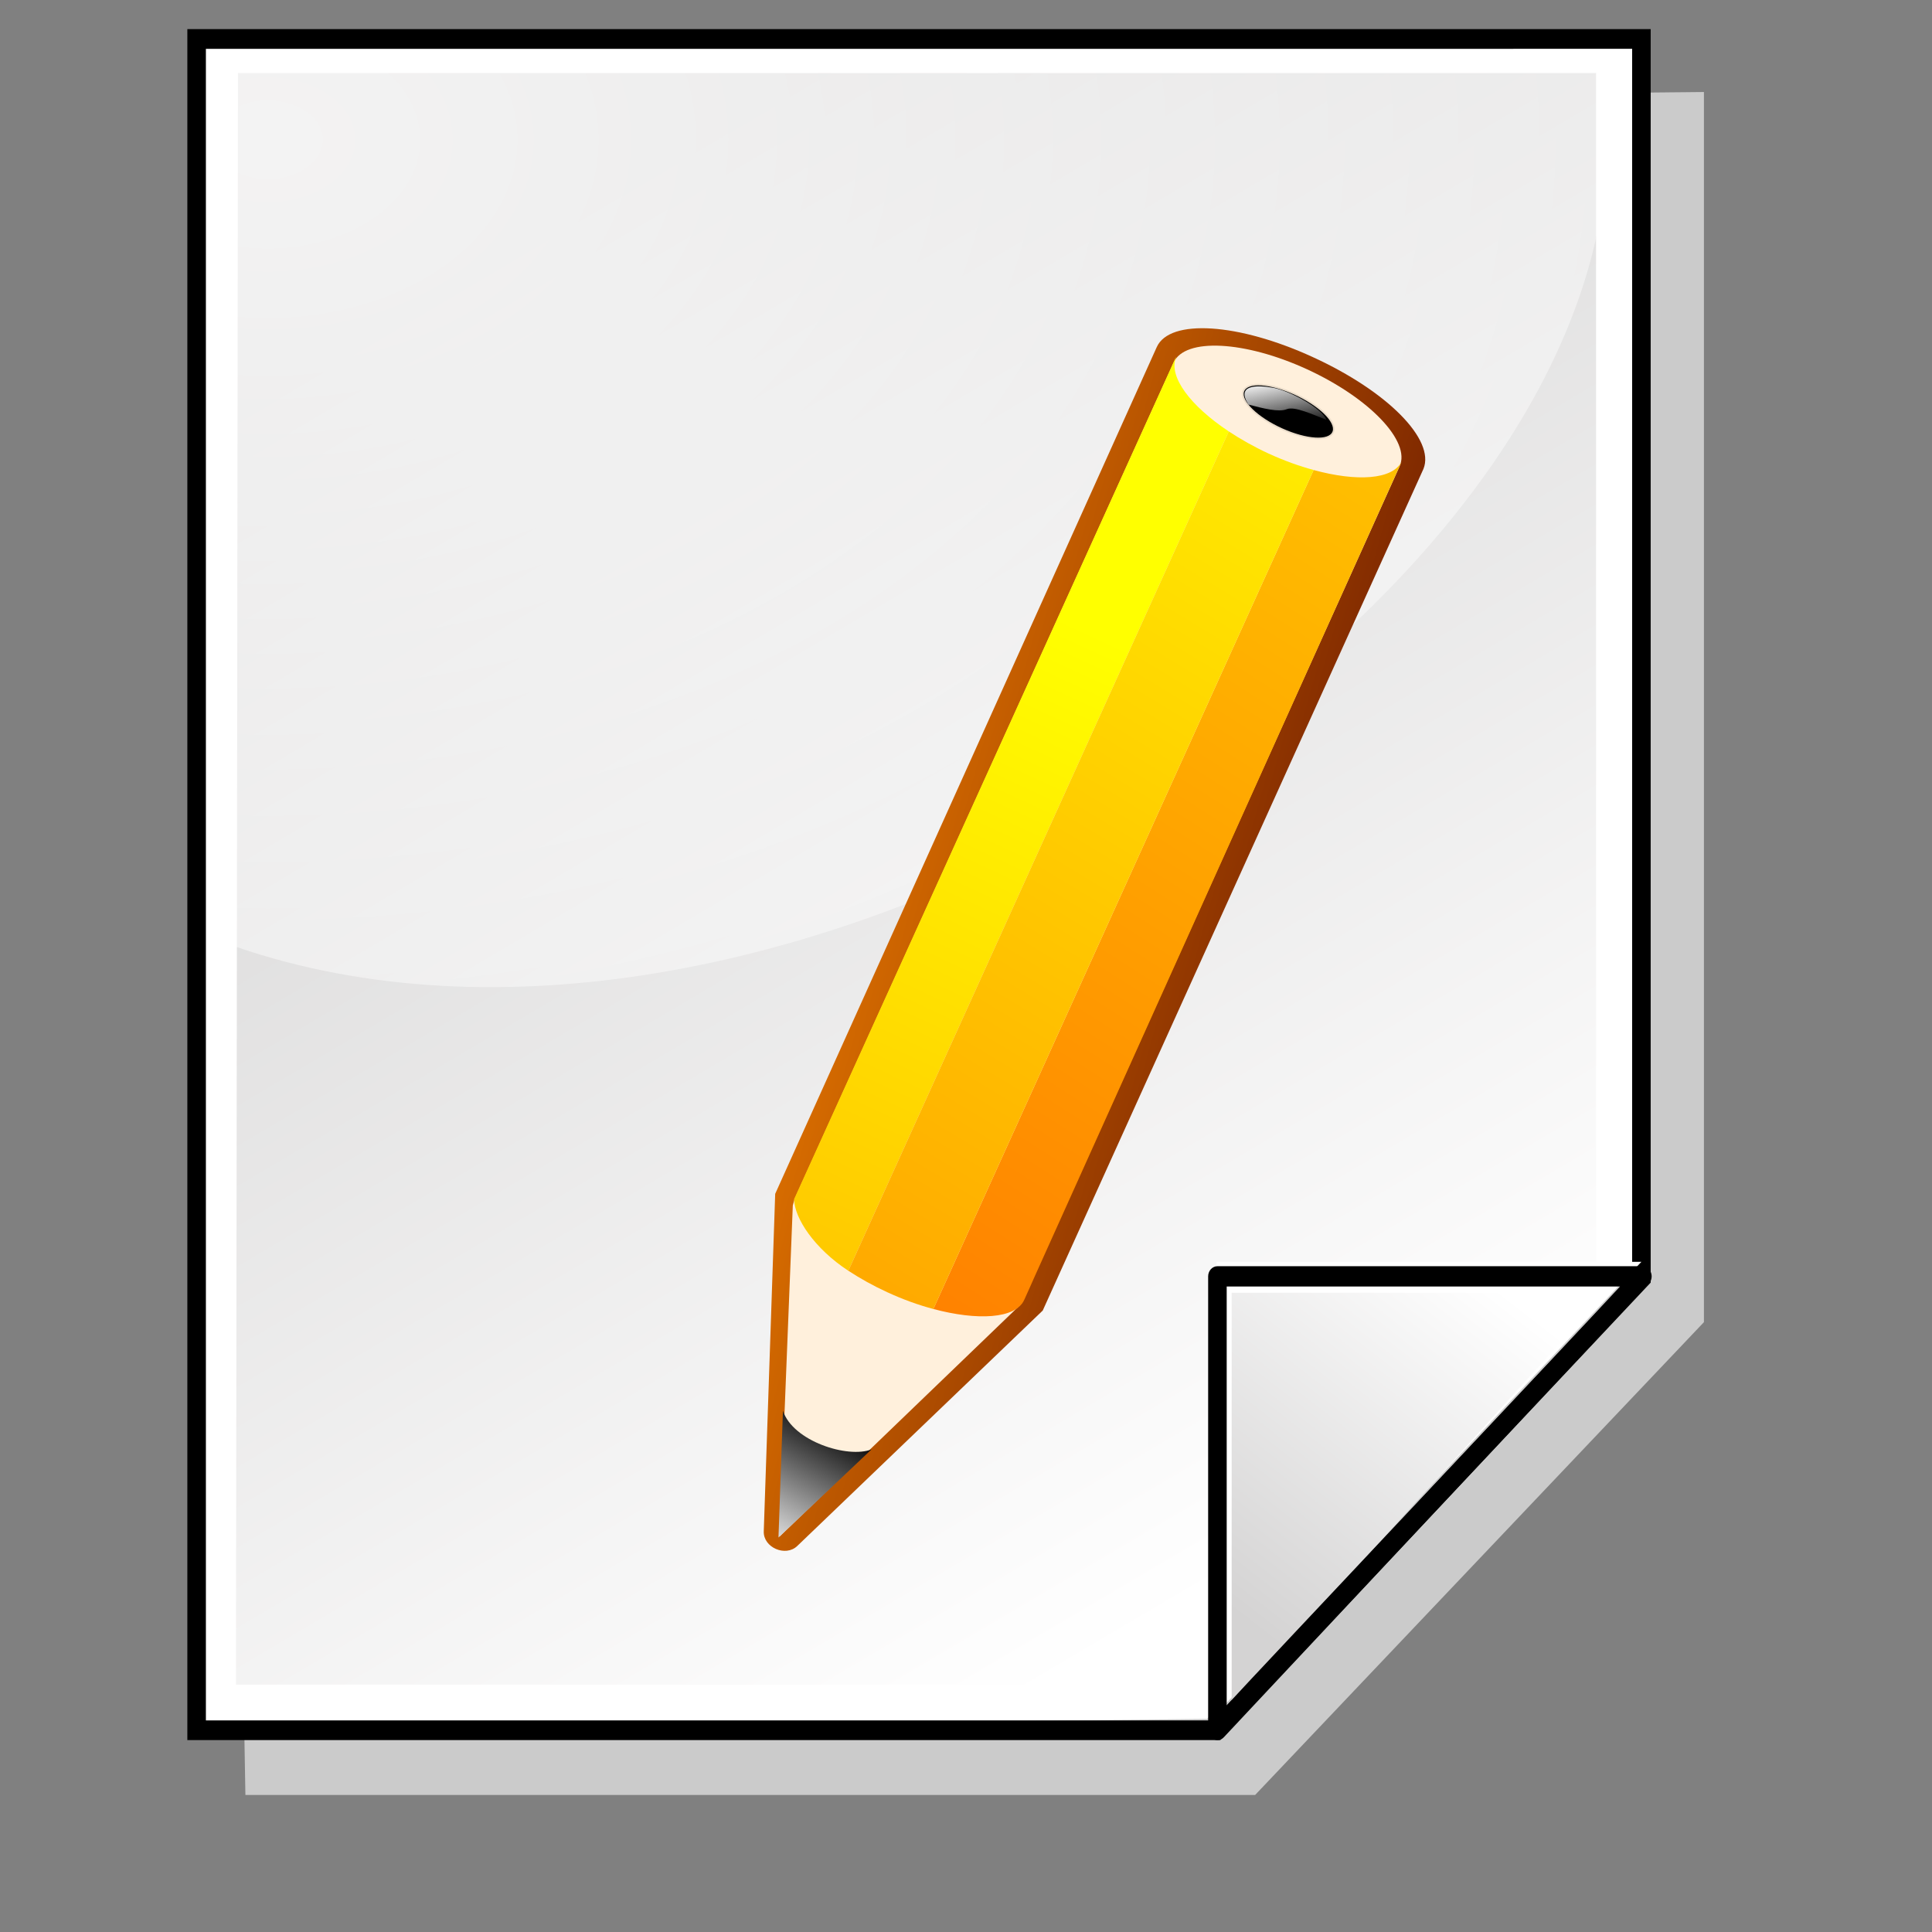 <?xml version="1.0" encoding="UTF-8" standalone="no"?>
<!-- Created with Inkscape (http://www.inkscape.org/) -->
<svg
   xmlns:dc="http://purl.org/dc/elements/1.1/"
   xmlns:cc="http://web.resource.org/cc/"
   xmlns:rdf="http://www.w3.org/1999/02/22-rdf-syntax-ns#"
   xmlns:svg="http://www.w3.org/2000/svg"
   xmlns="http://www.w3.org/2000/svg"
   xmlns:xlink="http://www.w3.org/1999/xlink"
   xmlns:sodipodi="http://inkscape.sourceforge.net/DTD/sodipodi-0.dtd"
   xmlns:inkscape="http://www.inkscape.org/namespaces/inkscape"
   version="1.0"
   width="64pt"
   height="64pt"
   id="svg7354"
   sodipodi:version="0.32"
   inkscape:version="0.43"
   sodipodi:docname="lc038.svg"
   sodipodi:docbase="D:\oo svn\crystalsvg"
   inkscape:export-filename="D:\oo svn\crystalsvg\lc038.png"
   inkscape:export-xdpi="24.75"
   inkscape:export-ydpi="24.75">
  <rect width="100%" height="100%" fill="#808080" stroke="none"/>
  <sodipodi:namedview
     inkscape:window-height="540"
     inkscape:window-width="756"
     inkscape:pageshadow="2"
     inkscape:pageopacity="0.0"
     borderopacity="1.0"
     bordercolor="#666666"
     pagecolor="#ffffff"
     id="base"
     inkscape:zoom="4.675"
     inkscape:cx="40"
     inkscape:cy="40"
     inkscape:window-x="44"
     inkscape:window-y="44"
     inkscape:current-layer="svg7354" />
  <defs
     id="defs3">
    <linearGradient
       id="light100to0">
      <stop
         style="stop-color:#ffffff;stop-opacity:1;"
         offset="0"
         id="stop2764" />
      <stop
         style="stop-color:#ffffff;stop-opacity:0;"
         offset="1"
         id="stop2765" />
    </linearGradient>
    <linearGradient
       y2="48.427"
       x2="122.911"
       y1="26.413"
       x1="112.832"
       gradientTransform="matrix(0.234,0,0,9.851971e-2,39.578,4.676)"
       gradientUnits="userSpaceOnUse"
       id="linearGradient3572"
       xlink:href="#light100to0"
       inkscape:collect="always" />
    <linearGradient
       id="blacktowhite">
      <stop
         id="stop2476"
         offset="0"
         style="stop-color:#000000;stop-opacity:1;" />
      <stop
         id="stop2475"
         offset="1"
         style="stop-color:#ffffff;stop-opacity:1;" />
    </linearGradient>
    <linearGradient
       y2="299.38"
       x2="48.349"
       y1="263.331"
       x1="63.511"
       gradientTransform="matrix(0.135,0,0,0.184,38.349,4.552)"
       gradientUnits="userSpaceOnUse"
       id="linearGradient3570"
       xlink:href="#blacktowhite"
       inkscape:collect="always" />
    <linearGradient
       y2="-2.769"
       x2="113.517"
       y1="94.234"
       x1="55.5"
       gradientTransform="matrix(0.728,0,0,0.733,-4.173,3.764)"
       gradientUnits="userSpaceOnUse"
       id="linearGradient3568"
       xlink:href="#orangetoyelow"
       inkscape:collect="always" />
    <linearGradient
       id="orangetoyelow">
      <stop
         id="stop2661"
         offset="0"
         style="stop-color:#ff7d00;stop-opacity:1;" />
      <stop
         id="stop2662"
         offset="1"
         style="stop-color:#ffff00;stop-opacity:1;" />
    </linearGradient>
    <linearGradient
       y2="-37.592"
       x2="140.151"
       y1="65.623"
       x1="75.064"
       gradientTransform="matrix(0.728,0,0,0.733,-4.173,3.764)"
       gradientUnits="userSpaceOnUse"
       id="linearGradient3566"
       xlink:href="#orangetoyelow"
       inkscape:collect="always" />
    <linearGradient
       id="orangelesstoyelow">
      <stop
         id="stop2689"
         offset="0"
         style="stop-color:#ff7d00;stop-opacity:1;" />
      <stop
         id="stop2690"
         offset="0.254"
         style="stop-color:#ffbe00;stop-opacity:1;" />
      <stop
         id="stop2691"
         offset="1"
         style="stop-color:#ffff00;stop-opacity:1;" />
    </linearGradient>
    <linearGradient
       y2="19.952"
       x2="86.265"
       y1="80.526"
       x1="58.405"
       gradientTransform="matrix(0.728,0,0,0.733,-4.173,3.764)"
       gradientUnits="userSpaceOnUse"
       id="linearGradient3564"
       xlink:href="#orangelesstoyelow"
       inkscape:collect="always" />
    <linearGradient
       id="orangetoblackorange">
      <stop
         id="stop4207"
         offset="0"
         style="stop-color:#ff8b00;stop-opacity:1;" />
      <stop
         id="stop4209"
         offset="1"
         style="stop-color:#4d0200;stop-opacity:1;" />
    </linearGradient>
    <linearGradient
       y2="0.958"
       x2="122.314"
       y1="9.054"
       x1="68.582"
       gradientTransform="matrix(0.664,0.301,-0.299,0.669,-4.173,3.764)"
       gradientUnits="userSpaceOnUse"
       id="linearGradient3562"
       xlink:href="#orangetoblackorange"
       inkscape:collect="always" />
    <linearGradient
       id="linearGradient800">
      <stop
         style="stop-color:#ff8a00;stop-opacity:1"
         offset="0"
         id="stop998" />
      <stop
         style="stop-color:#d14300;stop-opacity:1"
         offset="1"
         id="stop999" />
    </linearGradient>
    <linearGradient
       x1="172.177"
       y1="186.348"
       x2="175.238"
       y2="188.191"
       id="linearGradient13"
       xlink:href="#linearGradient800"
       gradientUnits="userSpaceOnUse"
       gradientTransform="scale(0.969,1.032)" />
    <linearGradient
       id="linearGradient3430">
      <stop
         style="stop-color:#ff0000;stop-opacity:0.258"
         offset="0"
         id="stop3432" />
      <stop
         style="stop-color:#ff0000;stop-opacity:1"
         offset="1"
         id="stop3440" />
    </linearGradient>
    <linearGradient
       id="linearGradient3422">
      <stop
         style="stop-color:#000000;stop-opacity:1"
         offset="0"
         id="stop3424" />
      <stop
         style="stop-color:#000000;stop-opacity:0"
         offset="1"
         id="stop3426" />
    </linearGradient>
    <linearGradient
       id="linearGradient3412">
      <stop
         style="stop-color:#020202;stop-opacity:1"
         offset="0"
         id="stop3414" />
      <stop
         style="stop-color:#020202;stop-opacity:0"
         offset="1"
         id="stop3416" />
    </linearGradient>
    <linearGradient
       x1="204.502"
       y1="389.267"
       x2="157.178"
       y2="33.685"
       id="linearGradient11715"
       xlink:href="#light75to25"
       gradientUnits="userSpaceOnUse"
       gradientTransform="matrix(0.262,0,0,0.195,-0.241,-2.103)" />
    <linearGradient
       x1="25.43"
       y1="908.731"
       x2="26.983"
       y2="1636.948"
       id="linearGradient11714"
       xlink:href="#light75to0"
       gradientUnits="userSpaceOnUse"
       gradientTransform="matrix(1.485,0,0,3.448209e-2,-0.986,-2.103)" />
    <radialGradient
       cx="10.581"
       cy="109.477"
       r="20.256"
       fx="10.581"
       fy="109.477"
       id="radialGradient11732"
       xlink:href="#light75to25"
       gradientUnits="userSpaceOnUse"
       gradientTransform="matrix(1.963,0,0,0.491,-1.533059e-16,-2.105)" />
    <linearGradient
       x1="-97.926"
       y1="237.451"
       x2="-131.832"
       y2="237.451"
       id="linearGradient11712"
       xlink:href="#greylighttograyw"
       gradientUnits="userSpaceOnUse"
       gradientTransform="matrix(-0.587,0,0,0.192,-17.881,-26.599)" />
    <linearGradient
       x1="-3.788"
       y1="-176.201"
       x2="182.763"
       y2="-176.201"
       id="linearGradient11711"
       xlink:href="#greylighttograyw"
       gradientUnits="userSpaceOnUse"
       gradientTransform="matrix(0.149,0,0,4.571521e-2,10.092,29.055)" />
    <linearGradient
       x1="47.088"
       y1="288.72"
       x2="147.458"
       y2="318.558"
       id="linearGradient11710"
       xlink:href="#greandarktobgrean"
       gradientUnits="userSpaceOnUse"
       gradientTransform="matrix(0.393,0,0,0.152,-1.218,-10.102)" />
    <linearGradient
       x1="88.28"
       y1="346.273"
       x2="91.255"
       y2="7.849"
       id="linearGradient11709"
       xlink:href="#blueligtmoretoblue"
       gradientUnits="userSpaceOnUse"
       gradientTransform="matrix(0.393,0,0,0.152,-1.218,-10.102)" />
    <linearGradient
       x1="9.456"
       y1="100.794"
       x2="24.151"
       y2="119.576"
       id="linearGradient11734"
       xlink:href="#greandarktobgrean"
       gradientUnits="userSpaceOnUse"
       gradientTransform="matrix(1.559,0,0,0.507,9.774,-2.105)" />
    <linearGradient
       x1="89.196"
       y1="508.116"
       x2="113.857"
       y2="265.25"
       id="linearGradient11733"
       xlink:href="#bluelignonlinblu"
       gradientUnits="userSpaceOnUse"
       gradientTransform="matrix(0.471,0,0,0.158,-21.813,-12.924)" />
    <linearGradient
       x1="177.676"
       y1="197.17"
       x2="241.458"
       y2="229.391"
       id="linearGradient11706"
       xlink:href="#greantodarkgrean"
       gradientUnits="userSpaceOnUse"
       gradientTransform="matrix(0.187,0,0,0.319,-1.218,-10.102)" />
    <radialGradient
       cx="505.078"
       cy="256.323"
       r="50.787"
       fx="505.078"
       fy="256.323"
       id="radialGradient11705"
       xlink:href="#linearGradient6033"
       gradientUnits="userSpaceOnUse"
       gradientTransform="matrix(0.226,0,0,0.387,-43.466,-48.259)" />
    <linearGradient
       x1="99.532"
       y1="23.45"
       x2="72.016"
       y2="50.717"
       id="linearGradient11704"
       xlink:href="#greantodarkgrean"
       gradientUnits="userSpaceOnUse"
       gradientTransform="scale(0.765,1.308)" />
    <radialGradient
       cx="505.078"
       cy="256.323"
       r="50.787"
       fx="505.078"
       fy="256.323"
       id="radialGradient11703"
       xlink:href="#linearGradient6033"
       gradientUnits="userSpaceOnUse"
       gradientTransform="matrix(0.226,0,0,0.387,-50.304,-47.125)" />
    <linearGradient
       x1="88.592"
       y1="31.063"
       x2="78.253"
       y2="59.376"
       id="linearGradient11702"
       xlink:href="#greantodarkgrean"
       gradientUnits="userSpaceOnUse"
       gradientTransform="scale(0.765,1.308)" />
    <linearGradient
       x1="73.794"
       y1="31.162"
       x2="57.086"
       y2="39.7"
       id="linearGradient11701"
       xlink:href="#greantodarkgrean"
       gradientUnits="userSpaceOnUse"
       gradientTransform="scale(0.765,1.308)" />
    <radialGradient
       cx="505.078"
       cy="256.323"
       r="50.787"
       fx="505.078"
       fy="256.323"
       id="radialGradient11700"
       xlink:href="#linearGradient6033"
       gradientUnits="userSpaceOnUse"
       gradientTransform="matrix(0.226,0,0,0.387,-65.706,-47.551)" />
    <linearGradient
       x1="470.458"
       y1="229.923"
       x2="516.852"
       y2="302.138"
       id="linearGradient11699"
       xlink:href="#greantodarkgrean"
       gradientUnits="userSpaceOnUse"
       gradientTransform="matrix(0.226,0,0,0.387,-65.706,-47.551)" />
    <linearGradient
       x1="143.991"
       y1="149.23"
       x2="124.74"
       y2="229.207"
       id="linearGradient11698"
       xlink:href="#greantodarkgrean"
       gradientUnits="userSpaceOnUse"
       gradientTransform="matrix(0.359,0,0,0.319,-39.032,-10.102)" />
    <radialGradient
       cx="505.078"
       cy="256.323"
       r="50.787"
       fx="505.078"
       fy="256.323"
       id="radialGradient11697"
       xlink:href="#linearGradient6033"
       gradientUnits="userSpaceOnUse"
       gradientTransform="matrix(0.226,0,0,0.387,-39.446,-57.894)" />
    <linearGradient
       x1="99.532"
       y1="23.45"
       x2="72.016"
       y2="50.717"
       id="linearGradient11696"
       xlink:href="#greantodarkgrean"
       gradientUnits="userSpaceOnUse"
       gradientTransform="scale(0.765,1.308)" />
    <linearGradient
       x1="143.991"
       y1="149.23"
       x2="124.74"
       y2="229.207"
       id="linearGradient11695"
       xlink:href="#greantodarkgrean"
       gradientUnits="userSpaceOnUse"
       gradientTransform="matrix(0.359,0,0,0.319,-48.125,-9.676)" />
    <linearGradient
       id="light75to25">
      <stop
         style="stop-color:#ffffff;stop-opacity:0.729"
         offset="0"
         id="stop2774" />
      <stop
         style="stop-color:#ffffff;stop-opacity:0.262"
         offset="1"
         id="stop2775" />
    </linearGradient>
    <linearGradient
       id="greylighttograyw">
      <stop
         style="stop-color:#b5b5b8;stop-opacity:1"
         offset="0"
         id="stop575" />
      <stop
         style="stop-color:#ebebee;stop-opacity:1"
         offset="1"
         id="stop576" />
    </linearGradient>
    <linearGradient
       id="greandarktobgrean">
      <stop
         style="stop-color:#00ad01;stop-opacity:1"
         offset="0"
         id="stop4492" />
      <stop
         style="stop-color:#15720f;stop-opacity:1"
         offset="1"
         id="stop4493" />
    </linearGradient>
    <radialGradient
       cx="38.797"
       cy="112.961"
       r="67.359"
       fx="38.797"
       fy="112.961"
       id="blueligtmoretoblue"
       gradientUnits="userSpaceOnUse">
      <stop
         style="stop-color:#d9ffff;stop-opacity:1"
         offset="0.006"
         id="stop3457" />
      <stop
         style="stop-color:#6eaafe;stop-opacity:1"
         offset="0.742"
         id="stop3465" />
      <stop
         style="stop-color:#0356fe;stop-opacity:1"
         offset="1"
         id="stop3463" />
    </radialGradient>
    <linearGradient
       id="greandraktoblack">
      <stop
         style="stop-color:#007c00;stop-opacity:1"
         offset="0"
         id="stop7328" />
      <stop
         style="stop-color:#025a00;stop-opacity:1"
         offset="1"
         id="stop7329" />
    </linearGradient>
    <radialGradient
       cx="38.797"
       cy="112.961"
       r="67.359"
       fx="38.797"
       fy="112.961"
       id="bluelignonlinblu"
       gradientUnits="userSpaceOnUse">
      <stop
         style="stop-color:#d9ffff;stop-opacity:1"
         offset="0.006"
         id="stop84" />
      <stop
         style="stop-color:#95d9ff;stop-opacity:1"
         offset="0.135"
         id="stop86" />
      <stop
         style="stop-color:#68b9ff;stop-opacity:1"
         offset="0.32"
         id="stop88" />
      <stop
         style="stop-color:#3293fe;stop-opacity:1"
         offset="0.568"
         id="stop90" />
      <stop
         style="stop-color:#107bfe;stop-opacity:1"
         offset="0.753"
         id="stop92" />
      <stop
         style="stop-color:#0372fe;stop-opacity:1"
         offset="0.854"
         id="stop94" />
      <stop
         style="stop-color:#0356fe;stop-opacity:1"
         offset="1"
         id="stop96" />
    </radialGradient>
    <linearGradient
       id="linearGradient6033">
      <stop
         style="stop-color:#000000;stop-opacity:1"
         offset="0"
         id="stop6034" />
      <stop
         style="stop-color:#000000;stop-opacity:0"
         offset="1"
         id="stop6035" />
    </linearGradient>
    <linearGradient
       id="greantodarkgrean">
      <stop
         style="stop-color:#00ff01;stop-opacity:1"
         offset="0"
         id="stop5123" />
      <stop
         style="stop-color:#15980f;stop-opacity:1"
         offset="1"
         id="stop5124" />
    </linearGradient>
    <linearGradient
       x1="122.43"
       y1="59.054"
       x2="272.468"
       y2="323.769"
       id="linearGradient3623"
       xlink:href="#graytolightgray"
       gradientUnits="userSpaceOnUse"
       gradientTransform="matrix(0.182,0,0,0.214,4.641,0.358)" />
    <radialGradient
       cx="74.495"
       cy="81.169"
       r="23.694"
       fx="74.495"
       fy="81.169"
       id="radialGradient3622"
       xlink:href="#XMLID_9_"
       gradientUnits="userSpaceOnUse"
       gradientTransform="matrix(0.696,0,0,0.816,10.145,4.039)" />
    <linearGradient
       id="graytolightgray">
      <stop
         style="stop-color:#d4d3d3;stop-opacity:1"
         offset="0"
         id="stop5101" />
      <stop
         style="stop-color:#ffffff;stop-opacity:1"
         offset="1"
         id="stop5102" />
    </linearGradient>
    <linearGradient
       x1="284.175"
       y1="340.208"
       x2="330.939"
       y2="273.806"
       id="linearGradient3621"
       xlink:href="#graytolightgray"
       gradientUnits="userSpaceOnUse"
       gradientTransform="matrix(0.182,0,0,0.214,4.641,0.358)" />
    <linearGradient
       id="light75to0">
      <stop
         style="stop-color:#ffffff;stop-opacity:0.729"
         offset="0"
         id="stop2769" />
      <stop
         style="stop-color:#ffffff;stop-opacity:0"
         offset="1"
         id="stop2770" />
    </linearGradient>
    <radialGradient
       cx="53.183"
       cy="52.578"
       r="508.295"
       fx="53.183"
       fy="52.578"
       id="radialGradient6111"
       xlink:href="#light75to0"
       gradientUnits="userSpaceOnUse"
       gradientTransform="matrix(0.223,0,0,0.175,4.641,1.797e-2)" />
    <linearGradient
       x1="245.914"
       y1="248.018"
       x2="561.864"
       y2="513.912"
       id="linearGradient3619"
       xlink:href="#garylighttowite"
       gradientUnits="userSpaceOnUse"
       gradientTransform="matrix(0.182,0,0,0.214,4.641,0.358)" />
    <linearGradient
       id="garylighttowite">
      <stop
         style="stop-color:#7d7d7d;stop-opacity:1"
         offset="0"
         id="stop5106" />
      <stop
         style="stop-color:#d3d4d4;stop-opacity:1"
         offset="1"
         id="stop5107" />
    </linearGradient>
    <linearGradient
       x1="-37.332"
       y1="-50.29"
       x2="578.444"
       y2="648.298"
       id="linearGradient3618"
       xlink:href="#garylighttowite"
       gradientUnits="userSpaceOnUse"
       gradientTransform="matrix(0.182,0,0,0.214,4.641,0.358)" />
    <radialGradient
       cx="74.495"
       cy="81.169"
       r="23.694"
       fx="74.495"
       fy="81.169"
       id="radialGradient7426"
       xlink:href="#XMLID_9_"
       gradientUnits="userSpaceOnUse"
       gradientTransform="matrix(0.696,0,0,0.816,10.145,4.039)" />
    <radialGradient
       cx="53.183"
       cy="52.578"
       r="508.295"
       fx="53.183"
       fy="52.578"
       id="radialGradient1100"
       xlink:href="#light75to0"
       gradientUnits="userSpaceOnUse"
       gradientTransform="matrix(0.262,0,0,0.187,-2.106,-3.659)" />
    <linearGradient
       x1="122.43"
       y1="59.054"
       x2="272.468"
       y2="323.769"
       id="linearGradient1101"
       xlink:href="#graytolightgray"
       gradientUnits="userSpaceOnUse"
       gradientTransform="matrix(0.214,0,0,0.223,-2.107,-3.382)" />
    <linearGradient
       x1="-37.332"
       y1="-50.29"
       x2="578.444"
       y2="648.298"
       id="linearGradient1102"
       xlink:href="#garylighttowite"
       gradientUnits="userSpaceOnUse"
       gradientTransform="matrix(0.214,0,0,0.228,-2.02,-3.272)" />
    <linearGradient
       x1="245.914"
       y1="248.018"
       x2="561.864"
       y2="513.912"
       id="linearGradient1103"
       xlink:href="#garylighttowite"
       gradientUnits="userSpaceOnUse"
       gradientTransform="matrix(0.214,0,0,0.235,-2.393,-5.817)" />
    <linearGradient
       x1="284.175"
       y1="340.208"
       x2="330.939"
       y2="273.806"
       id="linearGradient1104"
       xlink:href="#graytolightgray"
       gradientUnits="userSpaceOnUse"
       gradientTransform="matrix(0.214,0,0,0.236,-2.648,-6.211)" />
    <linearGradient
       x1="-35.494"
       y1="25.668"
       x2="-13.703"
       y2="25.668"
       id="linearGradient3420"
       xlink:href="#linearGradient3412"
       gradientUnits="userSpaceOnUse"
       gradientTransform="translate(133.636,-11.626)" />
    <linearGradient
       x1="-35.494"
       y1="25.668"
       x2="-13.703"
       y2="25.668"
       id="linearGradient3428"
       xlink:href="#linearGradient3422"
       gradientUnits="userSpaceOnUse" />
    <radialGradient
       cx="-24.599"
       cy="25.668"
       r="10.895"
       fx="-24.599"
       fy="25.668"
       id="radialGradient3430"
       xlink:href="#bluelignonlinblu"
       gradientUnits="userSpaceOnUse"
       gradientTransform="matrix(1,0,0,1.122,133.636,-14.761)" />
    <radialGradient
       cx="145"
       cy="12"
       r="10.065"
       fx="145"
       fy="12"
       id="radialGradient3425"
       xlink:href="#blueligtmoretoblue"
       gradientUnits="userSpaceOnUse" />
    <linearGradient
       x1="172.177"
       y1="186.348"
       x2="175.238"
       y2="188.191"
       id="linearGradient4012"
       xlink:href="#linearGradient3430"
       gradientUnits="userSpaceOnUse"
       gradientTransform="matrix(0.907,0.34,-0.362,0.967,22.963,-214.926)" />
    <linearGradient
       x1="172.177"
       y1="186.348"
       x2="175.238"
       y2="188.191"
       id="linearGradient4948"
       xlink:href="#linearGradient3430"
       gradientUnits="userSpaceOnUse"
       gradientTransform="matrix(2.244,0.84,-0.895,2.391,-174.057,-567.561)" />
    <linearGradient
       inkscape:collect="always"
       xlink:href="#light75to0"
       id="linearGradient11531"
       x1="37.458"
       y1="29.866"
       x2="47.392"
       y2="38.463"
       gradientUnits="userSpaceOnUse" />
    <linearGradient
       inkscape:collect="always"
       xlink:href="#linearGradient3430"
       id="linearGradient4383"
       gradientUnits="userSpaceOnUse"
       gradientTransform="matrix(2.244,0.84,-0.895,2.391,-174.057,-567.561)"
       x1="172.177"
       y1="186.348"
       x2="175.238"
       y2="188.191" />
    <linearGradient
       inkscape:collect="always"
       xlink:href="#light75to0"
       id="linearGradient4385"
       gradientUnits="userSpaceOnUse"
       x1="37.458"
       y1="29.866"
       x2="47.392"
       y2="38.463" />
  </defs>
  <rect
     width="25"
     height="25"
     x="96.184"
     y="-21.035"
     transform="matrix(0.937,0.35,-0.35,0.937,0,0)"
     style="fill:none;fill-rule:evenodd;stroke:none;stroke-width:0.052;stroke-opacity:1"
     id="rect1608" />
  <g
     id="layer1">
    <path
       d="M 39.51,4.417 L 75.26,4.063 L 75.26,58.397 L 55.438,79.28 L 10.839,79.28 L 10.662,69.015 L 39.51,4.417 z "
       style="fill:#cbcbcb;fill-opacity:1;fill-rule:evenodd;stroke:none;stroke-width:0.25pt;stroke-linecap:butt;stroke-linejoin:miter;stroke-opacity:1"
       id="path1105" />
    <path
       d="M 9.069,1.763 L 72.605,1.94 L 72.251,55.919 L 53.314,75.918 L 8.892,76.449 L 9.069,1.763 z "
       style="fill:#ffffff;fill-opacity:1;fill-rule:evenodd;stroke:none;stroke-width:0.25pt;stroke-linecap:butt;stroke-linejoin:miter;stroke-opacity:1"
       id="path1727" />
    <path
       d="M 72.089,2.156 C 72.089,3.009 72.089,55.934 72.089,56.29 C 71.855,56.54 53.794,75.737 53.56,75.988 C 53.226,75.988 9.895,75.988 9.094,75.988 C 9.094,75.134 9.094,3.011 9.094,2.157 C 9.897,2.156 71.287,2.156 72.089,2.156 z M 72.499,1.286 L 8.275,1.286 L 8.275,76.857 L 53.898,76.857 L 72.908,56.649 L 72.908,1.286 L 72.499,1.286 z "
       style="fill:#000000;fill-opacity:1"
       id="path225" />
    <path
       d="M 70.496,3.226 L 10.511,3.226 L 10.422,74.409 L 53.096,74.409 L 70.496,56.272 L 70.496,3.226 z "
       style="fill:url(#linearGradient1101);fill-opacity:1"
       id="path146" />
    <path
       d="M 70.65,9.743 L 70.65,3.049 L 10.476,3.049 L 10.422,41.819 C 33.536,49.764 66.993,29.712 70.65,9.743 z "
       style="fill:url(#radialGradient1100);fill-opacity:1"
       id="path195" />
    <path
       d="M 53.729,75.685 L 72.499,55.732 L 53.729,55.732 L 53.729,75.685 z "
       style="fill:#ffffff"
       id="path163" />
    <path
       d="M 54.401,75.319 L 70.92,57.099 L 54.401,57.099 L 54.401,75.319 z "
       style="fill:url(#linearGradient1104);fill-opacity:1"
       id="path178" />
    <path
       d="M 53.771,55.927 C 53.546,55.927 53.362,56.128 53.362,56.375 L 53.362,76.408 C 53.362,76.59 53.462,76.753 53.615,76.823 C 53.768,76.891 53.944,76.855 54.061,76.725 L 72.831,56.693 C 72.948,56.565 72.983,56.372 72.92,56.204 C 72.856,56.036 72.707,55.927 72.541,55.927 L 53.771,55.927 z M 71.553,56.824 C 70.309,58.189 55.425,73.958 54.181,75.324 C 54.181,73.424 54.181,57.638 54.181,56.824 C 54.921,56.824 69.821,56.824 71.553,56.824 z "
       style="fill:#000000;fill-opacity:1"
       id="path210"
       sodipodi:nodetypes="cccsccscccccc" />
  </g>
  <g
     transform="translate(-10.266,9.498)"
     id="g3552">
    <path
       id="path145"
       style="fill:url(#linearGradient3562);fill-opacity:1"
       d="M 56.322,48.386 L 73.139,11.209 C 73.655,9.921 71.554,7.787 68.254,6.276 C 64.962,4.764 61.932,4.569 61.36,5.828 L 44.505,43.232 L 44,58.142 C 43.976,58.852 44.961,59.282 45.478,58.787 L 56.322,48.386 z " />
    <path
       id="path147"
       style="fill:#fff0dc"
       d="M 45.283,43.747 L 44.7,58.366 L 55.207,48.254 L 55.133,48.221 C 55.212,48.166 55.283,48.105 55.341,48.037 L 55.397,48.062 L 72.085,11.098 C 72.586,9.998 70.754,8.081 67.999,6.814 C 65.241,5.547 62.604,5.413 62.105,6.512 L 45.364,43.452 L 45.283,43.747 z " />
    <path
       id="path162"
       style="fill:url(#linearGradient3564);fill-opacity:1"
       d="M 62.208,6.289 C 61.867,7.133 62.843,8.432 64.539,9.557 L 47.736,46.63 C 46.237,45.646 45.36,44.32 45.338,43.47 L 62.2,6.284 L 62.208,6.289 z " />
    <path
       id="path177"
       style="fill:url(#linearGradient3566);fill-opacity:1"
       d="M 55.504,47.916 C 55.125,48.755 53.435,48.838 51.491,48.318 L 68.287,11.262 C 70.195,11.782 71.77,11.69 72.174,10.892 L 55.979,46.854 C 55.97,46.884 55.592,47.721 55.504,47.916 z " />
    <path
       id="path192"
       style="fill:url(#linearGradient3568);fill-opacity:1"
       d="M 49.45,47.575 C 48.824,47.288 48.251,46.966 47.736,46.629 L 64.539,9.557 C 65.065,9.904 65.654,10.238 66.298,10.535 C 66.979,10.848 67.654,11.09 68.288,11.261 L 51.492,48.318 C 50.84,48.146 50.148,47.897 49.45,47.575 z " />
    <path
       id="path6041"
       style="fill:#000000;fill-opacity:1;stroke:#000000;stroke-width:0.144;stroke-linecap:butt;stroke-linejoin:round;stroke-miterlimit:4;stroke-dashoffset:0;stroke-opacity:0.084"
       d="M 69.034,9.687 C 68.679,9.996 67.556,9.794 66.526,9.237 C 65.497,8.679 64.95,7.977 65.305,7.668 C 65.66,7.359 66.783,7.561 67.812,8.118 C 68.842,8.676 69.389,9.378 69.034,9.687 L 69.034,9.687 z " />
    <path
       id="path6042"
       style="fill:url(#linearGradient3570);fill-opacity:1;fill-rule:evenodd;stroke:none;stroke-width:0.094pt;stroke-linecap:butt;stroke-linejoin:miter;stroke-opacity:1"
       d="M 44.847,52.811 L 44.65,58.411 L 48.76,54.519 C 47.718,54.929 45.285,54.161 44.847,52.811 z " />
    <path
       id="path7289"
       style="fill:url(#linearGradient3572);fill-opacity:1;fill-rule:evenodd;stroke:none;stroke-width:0.25pt;stroke-linecap:butt;stroke-linejoin:miter;stroke-opacity:1"
       d="M 68.849,9.043 C 68.217,8.8 67.446,8.437 67.099,8.576 C 66.746,8.718 66.068,8.544 65.407,8.371 C 64.86,7.513 65.723,7.491 66.501,7.63 C 67.265,7.767 68.688,8.563 68.849,9.043 z " />
  </g>
</svg>
